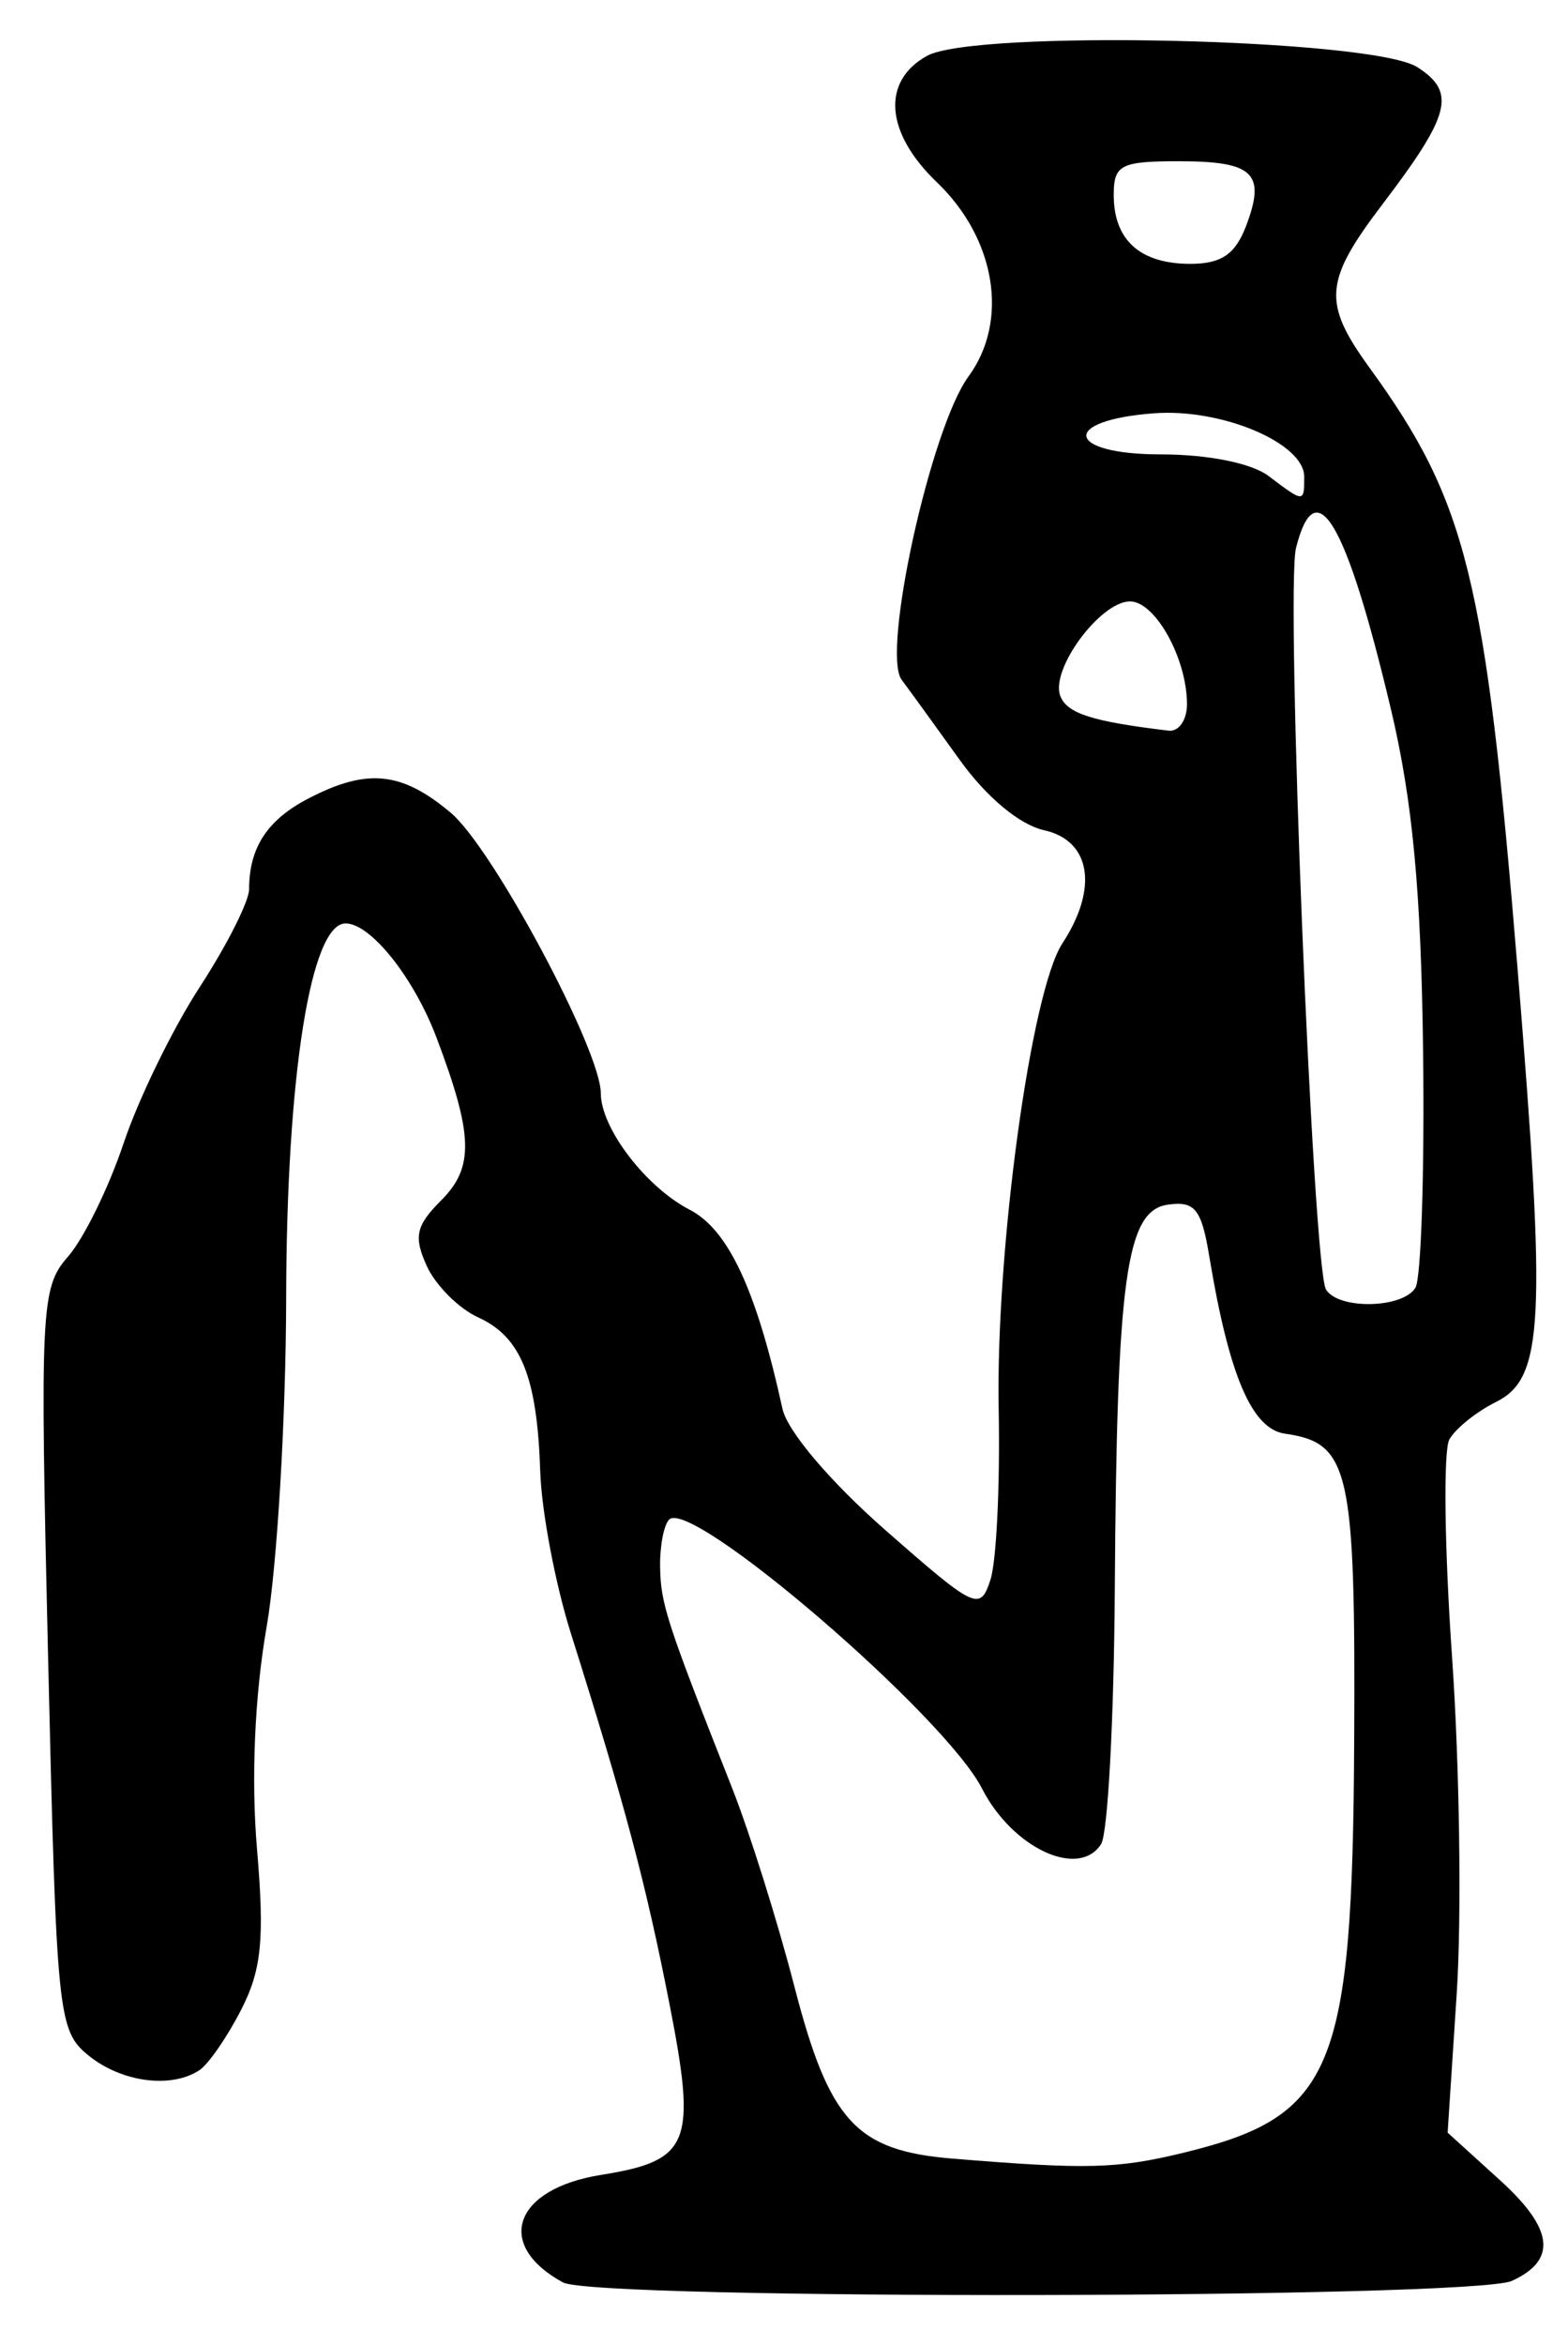 <?xml version="1.0" encoding="UTF-8" standalone="no"?>
<!-- Created with Inkscape (http://www.inkscape.org/) -->

<svg
   version="1.1"
   id="svg203"
   width="142.667"
   height="213.333"
   viewBox="0 0 142.667 213.333"
   xmlns="http://www.w3.org/2000/svg"
   xmlns:svg="http://www.w3.org/2000/svg">
  <defs
     id="defs207" />
  <g
     id="g209">
    <path
       style="fill:#000000;stroke-width:1.333"
       d="m 51.219,207.623 c -6.27,-3.427 -4.469,-8.512 3.464,-9.78 8.123,-1.299 8.73,-2.827 6.213,-15.641 -2.153,-10.958 -4.037,-18.03 -8.964,-33.655 -1.408,-4.466 -2.658,-11.066 -2.776,-14.667 -0.284,-8.631 -1.746,-12.265 -5.648,-14.043 -1.767,-0.805 -3.87,-2.907 -4.674,-4.67 -1.216,-2.67 -0.996,-3.671 1.318,-5.985 2.998,-2.998 2.912,-5.936 -0.434,-14.792 -2.064,-5.461 -5.989,-10.39 -8.275,-10.39 -3.171,0 -5.367,13.815 -5.405,34 -0.021,11 -0.822,24.5 -1.78,30 -1.088,6.242 -1.417,13.818 -0.877,20.161 0.702,8.232 0.428,11.016 -1.443,14.667 -1.27,2.478 -2.976,4.947 -3.79,5.486 -2.568,1.699 -7.079,1.107 -10.081,-1.325 C 5.272,184.726 5.142,183.446 4.38,150.958 3.628,118.848 3.713,117.135 6.193,114.303 7.623,112.67 9.897,108.033 11.246,104 c 1.349,-4.033 4.47,-10.435 6.936,-14.226 2.466,-3.791 4.484,-7.792 4.484,-8.891 0,-3.784 1.666,-6.32 5.429,-8.266 5.331,-2.757 8.456,-2.436 12.928,1.326 3.809,3.205 13.643,21.591 13.643,25.507 0,3.168 4.089,8.527 8.082,10.592 3.523,1.822 6.07,7.283 8.446,18.111 0.447,2.036 4.339,6.624 9.353,11.026 8.233,7.228 8.629,7.415 9.573,4.514 0.542,-1.665 0.878,-8.609 0.747,-15.433 -0.279,-14.547 2.936,-38.079 5.798,-42.447 3.29,-5.021 2.589,-9.35 -1.667,-10.291 -2.224,-0.492 -5.24,-3.003 -7.667,-6.383 -2.2,-3.064 -4.582,-6.351 -5.294,-7.303 C 80.189,59.358 84.693,38.916 88.119,34.248 91.825,29.198 90.608,21.72 85.244,16.581 80.55,12.084 80.179,7.404 84.333,5.087 88.659,2.674 124.895,3.504 128.957,6.109 c 3.554,2.279 3.042,4.301 -3.149,12.443 -5.345,7.03 -5.5,8.974 -1.188,14.917 8.835,12.178 10.543,19.103 13.448,54.531 2.648,32.295 2.396,37.377 -1.96,39.538 -1.774,0.88 -3.68,2.413 -4.236,3.406 -0.556,0.993 -0.446,9.887 0.244,19.765 0.69,9.877 0.882,23.659 0.427,30.625 L 131.715,194 l 4.769,4.329 c 4.878,4.428 5.212,7.261 1.08,9.152 -3.561,1.63 -83.381,1.761 -86.344,0.141 z m 56.524,-11.811 c 13.587,-3.303 15.314,-7.464 15.469,-37.27 0.13,-24.923 -0.401,-27.287 -6.308,-28.128 -3.008,-0.428 -5.087,-5.311 -6.881,-16.163 -0.707,-4.273 -1.306,-5.016 -3.764,-4.667 -3.806,0.542 -4.645,6.637 -4.828,35.083 -0.075,11.733 -0.635,22.118 -1.243,23.077 -2.023,3.189 -8.071,0.375 -10.835,-5.041 -3.394,-6.652 -26.461,-26.483 -28.469,-24.474 -0.485,0.485 -0.856,2.433 -0.824,4.327 0.057,3.364 0.598,5.022 6.558,20.111 1.593,4.033 4.136,12.133 5.651,18 3.18,12.313 5.621,14.973 14.399,15.694 12.278,1.007 14.965,0.938 21.076,-0.548 z m 21.041,-78.669 c 0.518,-0.838 0.832,-10.479 0.699,-21.424 -0.179,-14.644 -0.954,-22.896 -2.936,-31.241 -4.052,-17.06 -6.834,-21.778 -8.627,-14.631 -0.963,3.835 1.533,65.523 2.73,67.458 1.141,1.846 6.966,1.73 8.135,-0.162 z M 108,64.063 c 0,-4.175 -2.912,-9.4 -5.214,-9.354 -2.72,0.054 -7.234,6.201 -6.314,8.599 0.612,1.595 2.885,2.323 9.861,3.159 C 107.25,66.577 108,65.495 108,64.063 Z m 10.667,-20.695 c 0,-3.058 -7.491,-6.229 -13.638,-5.774 -8.594,0.636 -8.092,3.74 0.605,3.74 4.257,0 8.245,0.798 9.778,1.958 3.241,2.452 3.255,2.452 3.255,0.077 z m -5.291,-22.813 c 1.825,-4.8 0.694,-5.888 -6.121,-5.888 -5.29,0 -5.921,0.327 -5.921,3.067 0,4.107 2.401,6.267 6.966,6.267 2.823,0 4.094,-0.863 5.076,-3.445 z"
       id="path678" />
  </g>
</svg>
